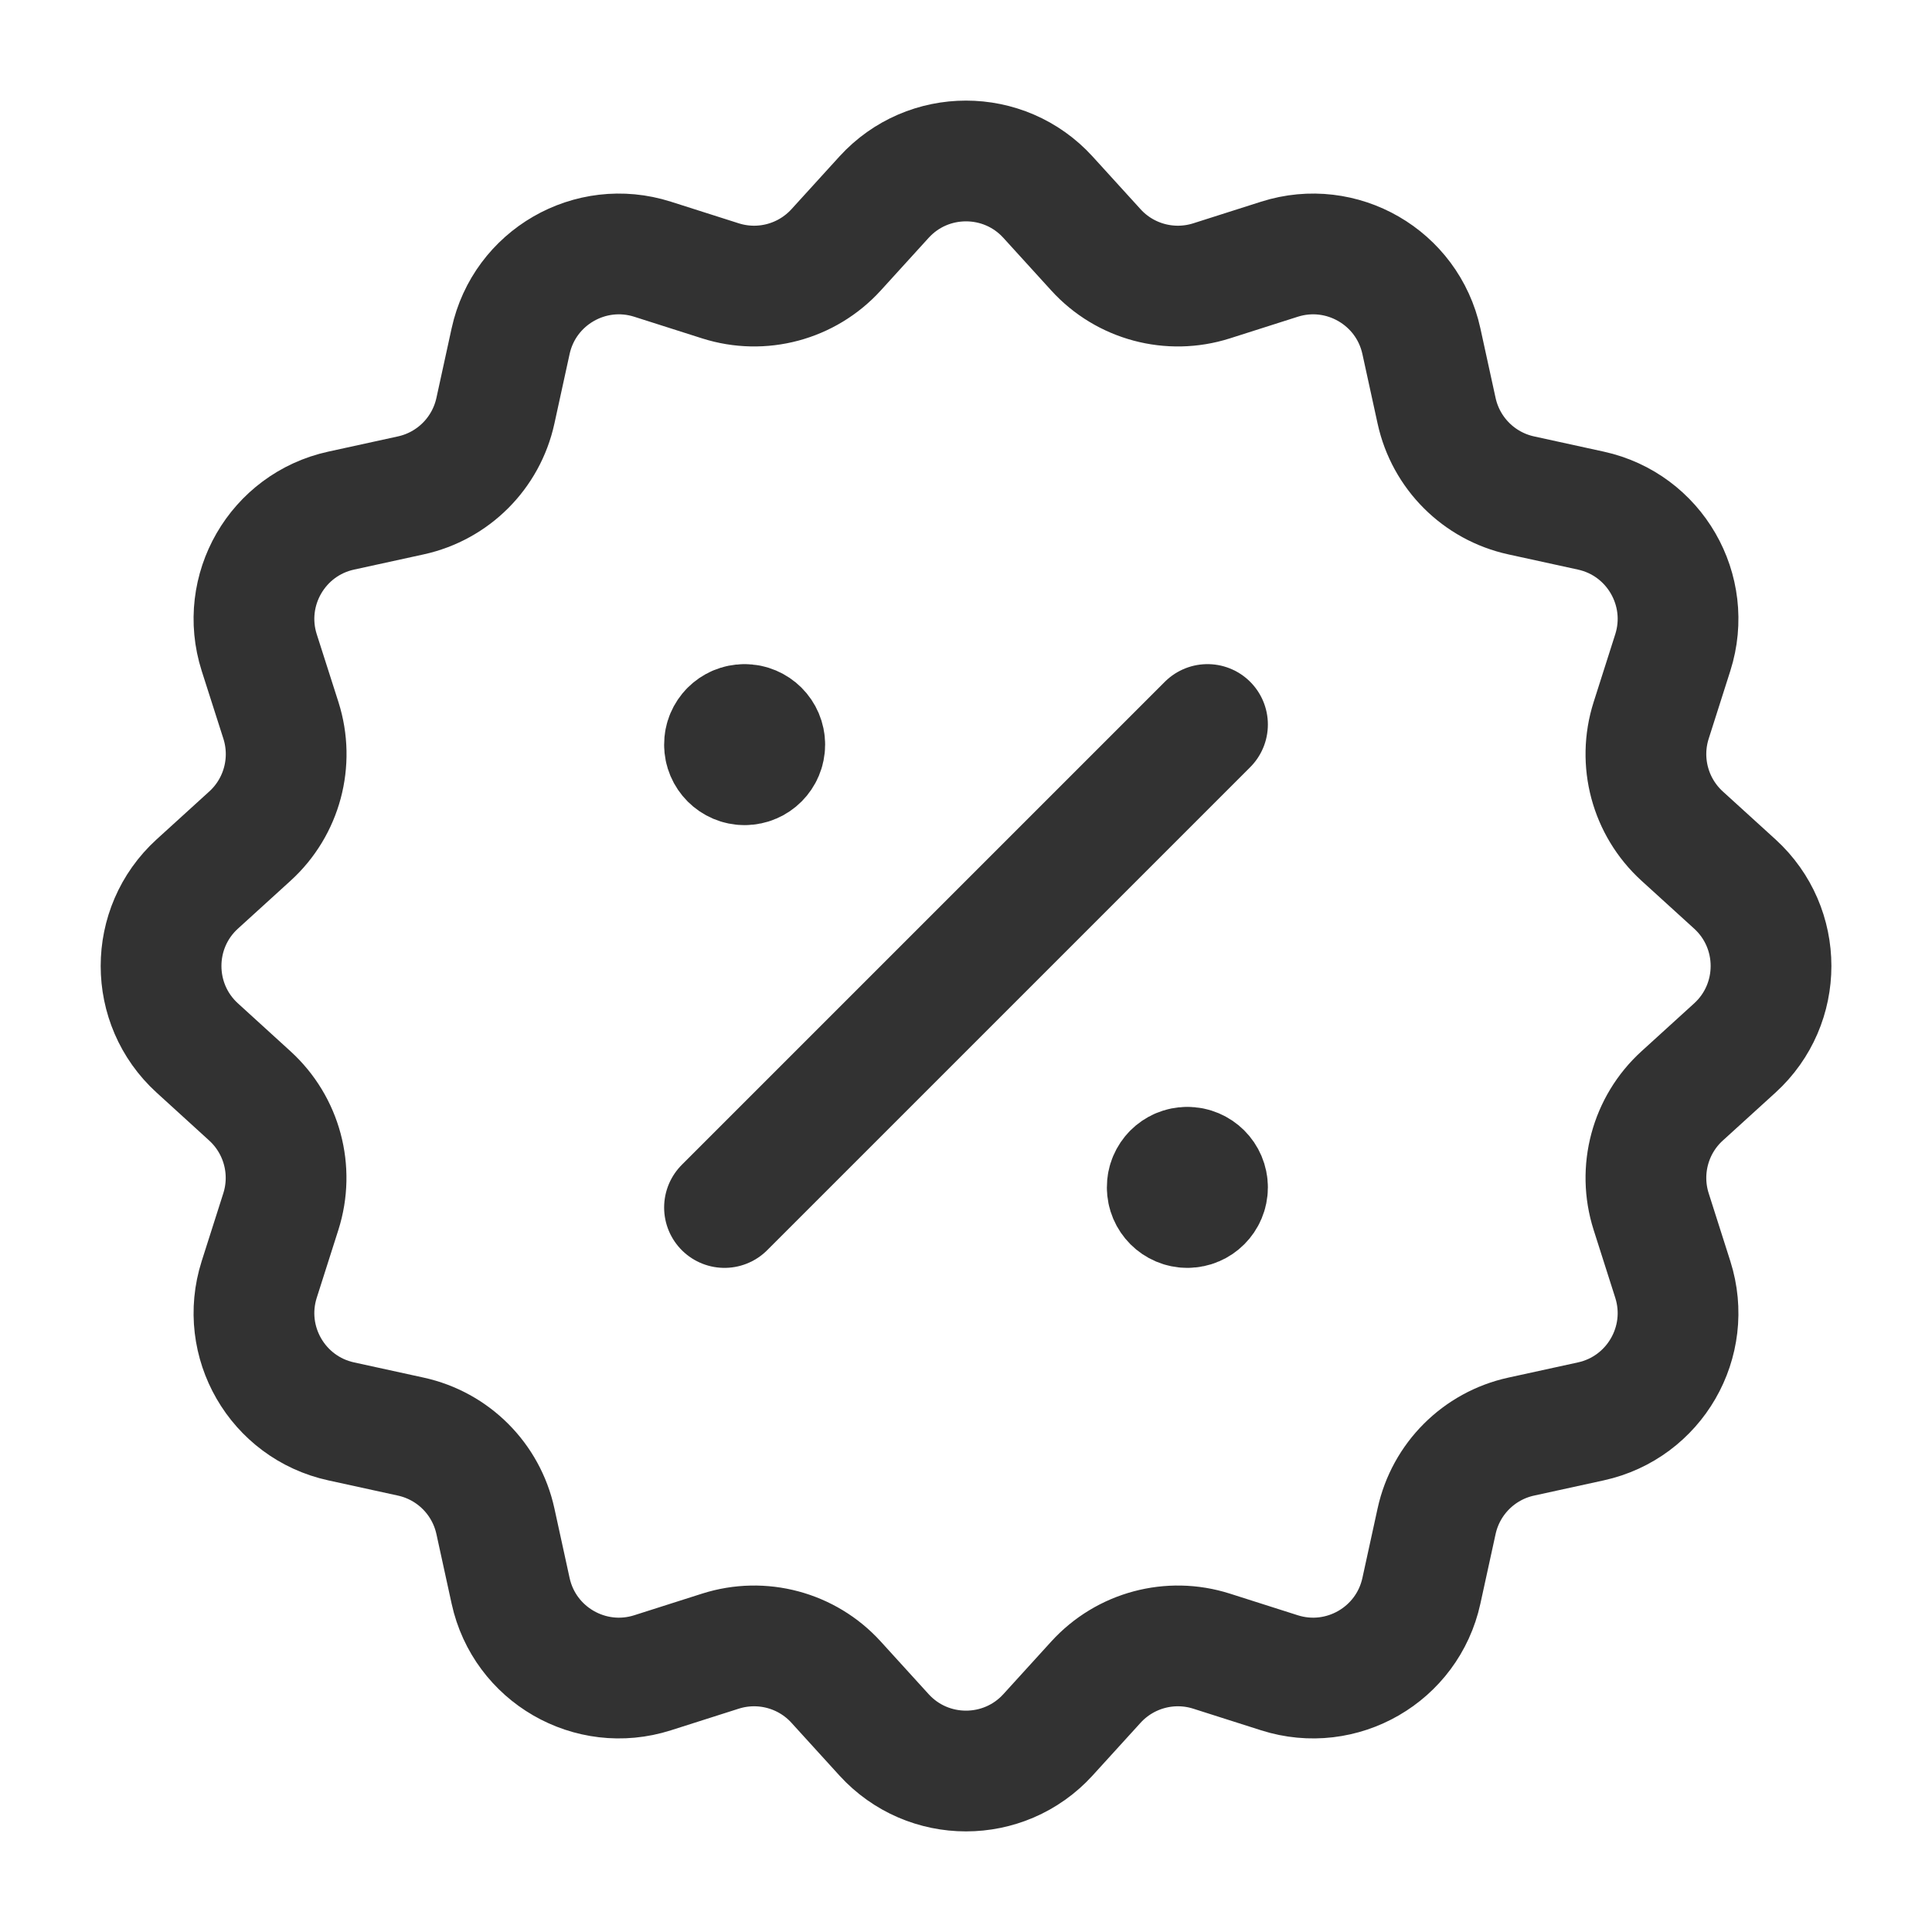 <?xml version="1.0" encoding="UTF-8"?><svg version="1.1" viewBox="0 0 24 24" xmlns="http://www.w3.org/2000/svg" xmlns:xlink="http://www.w3.org/1999/xlink"><!--Generated by IJSVG (https://github.com/iconjar/IJSVG)--><g fill="none"><path d="M0,0h24v24h-24Z"></path><path fill-rule="evenodd" stroke="#323232" stroke-linecap="round" stroke-linejoin="round" stroke-width="1.5" d="M18.897,6.154l0.865,0.189c0.792,0.173 1.264,0.99 1.018,1.763l-0.269,0.844c-0.163,0.513 -0.013,1.073 0.385,1.436l0.655,0.596c0.599,0.546 0.599,1.49 0,2.036l-0.655,0.596c-0.398,0.362 -0.548,0.923 -0.385,1.436l0.269,0.844c0.246,0.773 -0.226,1.59 -1.018,1.763l-0.865,0.189c-0.526,0.115 -0.936,0.525 -1.051,1.051l-0.189,0.865c-0.173,0.792 -0.99,1.264 -1.763,1.018l-0.844,-0.269c-0.513,-0.163 -1.073,-0.013 -1.436,0.385l-0.596,0.655c-0.546,0.599 -1.49,0.599 -2.036,0l-0.596,-0.655c-0.362,-0.398 -0.923,-0.548 -1.436,-0.385l-0.844,0.269c-0.773,0.246 -1.59,-0.226 -1.763,-1.018l-0.189,-0.865c-0.115,-0.526 -0.525,-0.936 -1.051,-1.051l-0.865,-0.189c-0.792,-0.173 -1.264,-0.99 -1.018,-1.763l0.269,-0.844c0.163,-0.513 0.013,-1.073 -0.385,-1.436l-0.654,-0.596c-0.599,-0.546 -0.599,-1.49 0,-2.036l0.655,-0.596c0.398,-0.362 0.548,-0.923 0.385,-1.436l-0.27,-0.844c-0.246,-0.773 0.226,-1.59 1.018,-1.763l0.865,-0.189c0.526,-0.115 0.936,-0.525 1.051,-1.051l0.189,-0.865c0.173,-0.792 0.99,-1.264 1.763,-1.018l0.844,0.269c0.513,0.163 1.073,0.013 1.436,-0.385l0.596,-0.655c0.546,-0.599 1.49,-0.599 2.036,0l0.596,0.655c0.362,0.398 0.923,0.548 1.436,0.385l0.844,-0.269c0.773,-0.246 1.59,0.226 1.763,1.018l0.189,0.865c0.115,0.526 0.525,0.936 1.051,1.051Z"></path><path stroke="#323232" stroke-linecap="round" stroke-linejoin="round" stroke-width="1.5" d="M9,15l6,-6"></path><path stroke="#323232" stroke-linecap="round" stroke-linejoin="round" stroke-width="1.5" d="M9.249,9c-0.138,0 -0.25,0.112 -0.249,0.25c0,0.138 0.112,0.25 0.25,0.25c0.138,0 0.25,-0.112 0.25,-0.25c0,-0.138 -0.112,-0.25 -0.251,-0.25"></path><path stroke="#323232" stroke-linecap="round" stroke-linejoin="round" stroke-width="1.5" d="M14.749,14.5c-0.138,0 -0.25,0.112 -0.249,0.25c0,0.138 0.112,0.25 0.25,0.25c0.138,0 0.25,-0.112 0.25,-0.25c0,-0.138 -0.112,-0.25 -0.251,-0.25"></path></g></svg>